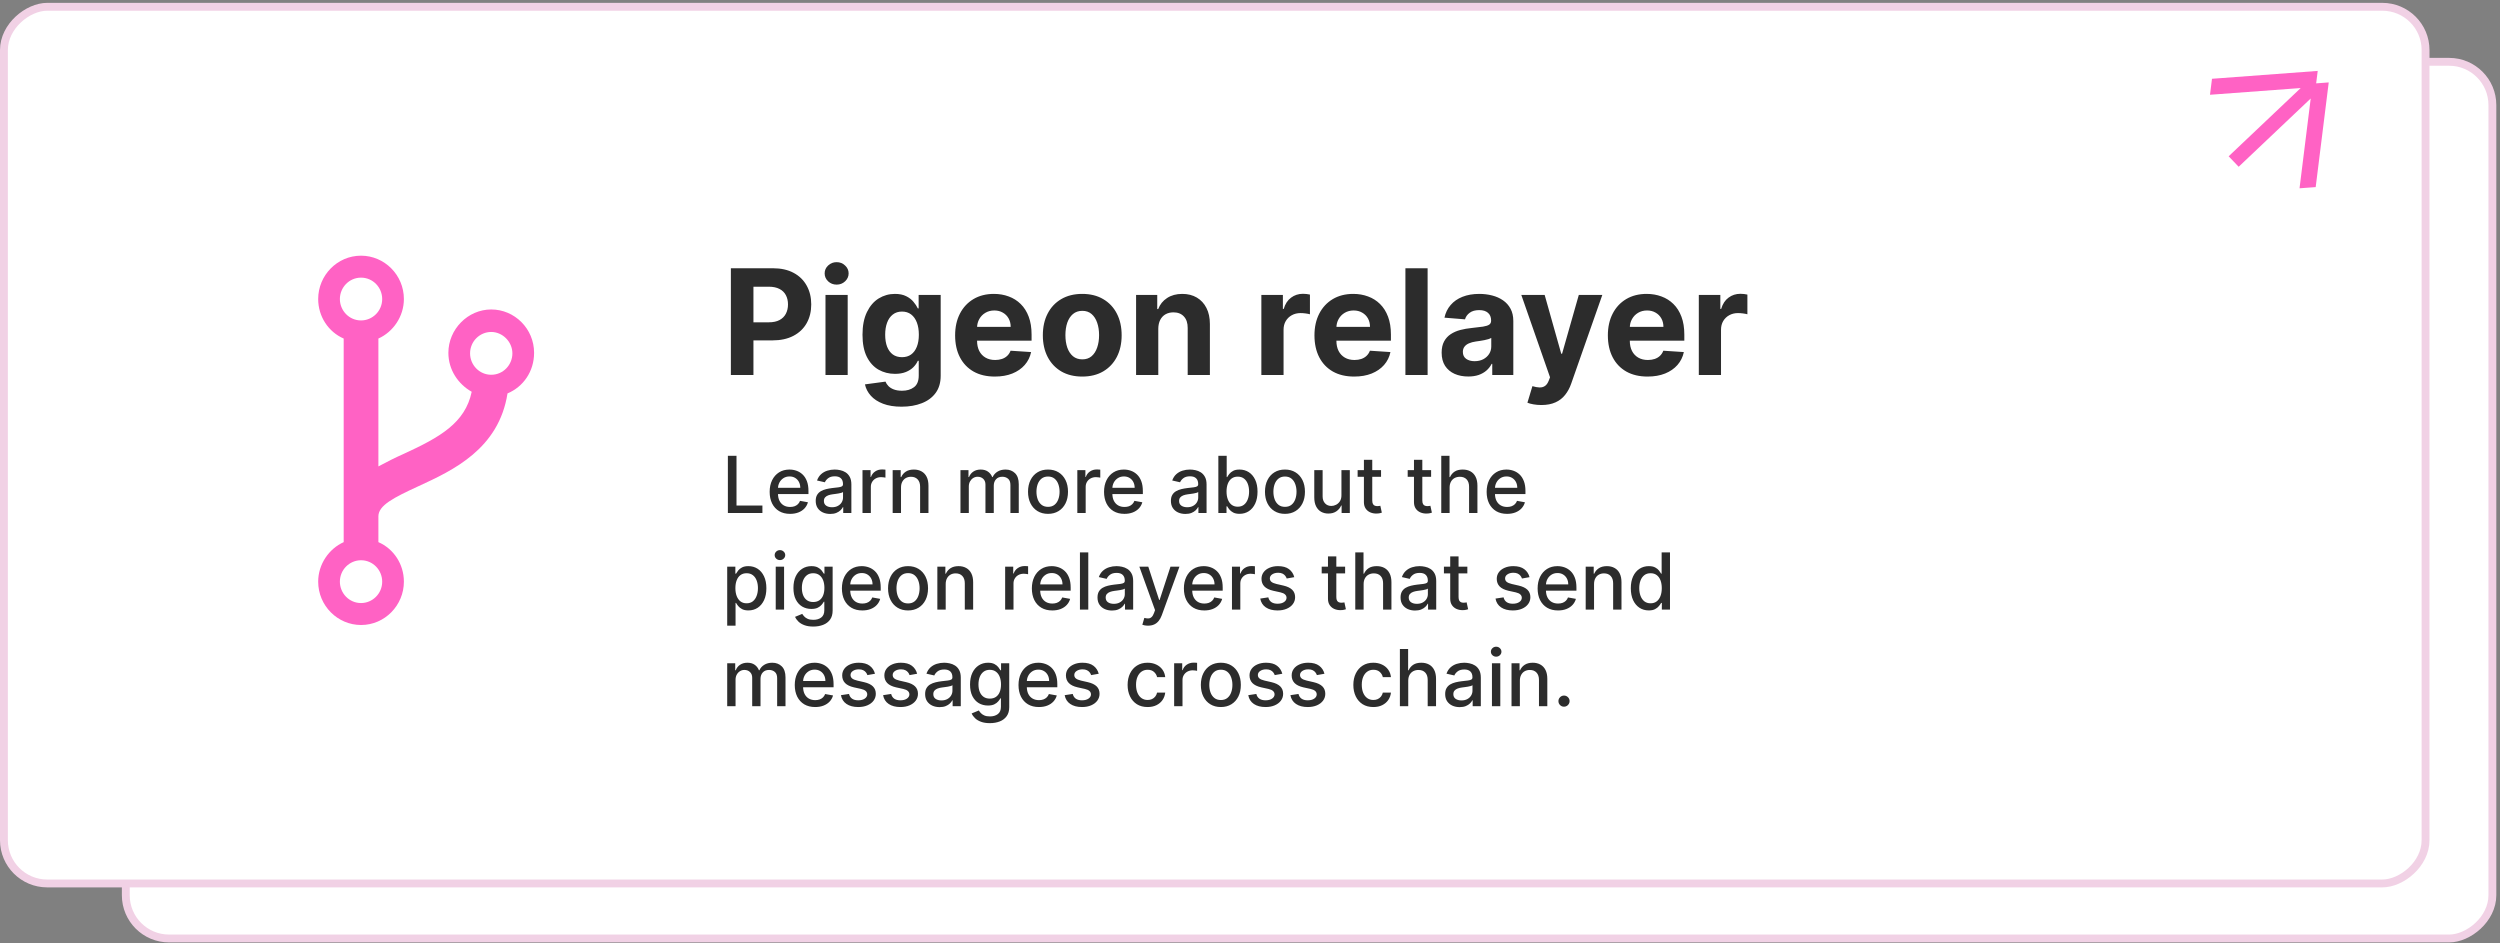 <svg width="440" height="166" viewBox="0 0 440 166" fill="none" xmlns="http://www.w3.org/2000/svg">
<rect x="0" y="0" width="440" height="166" fill="#808080" stroke="none"/>
<rect x="438.66" y="10.881" width="154.292" height="416.519" rx="7.611" transform="rotate(90 438.66 10.881)" fill="white" stroke="#F1D1E5" stroke-width="1.384"/>
<rect x="426.897" y="1.195" width="154.292" height="426.205" rx="7.611" transform="rotate(90 426.897 1.195)" fill="white" stroke="#F1D1E5" stroke-width="1.384"/>
<path d="M128.106 90.287V80.223H129.624V88.979H134.184V90.287H128.106ZM139.052 90.439C138.308 90.439 137.667 90.28 137.13 89.962C136.596 89.641 136.183 89.191 135.892 88.611C135.604 88.028 135.459 87.345 135.459 86.562C135.459 85.788 135.604 85.107 135.892 84.517C136.183 83.928 136.59 83.468 137.111 83.137C137.635 82.806 138.247 82.64 138.948 82.64C139.374 82.64 139.787 82.711 140.187 82.852C140.586 82.993 140.945 83.214 141.263 83.515C141.581 83.816 141.831 84.208 142.015 84.689C142.198 85.168 142.29 85.749 142.29 86.434V86.955H136.29V85.854H140.85C140.85 85.468 140.771 85.125 140.614 84.827C140.457 84.526 140.236 84.288 139.951 84.115C139.669 83.941 139.338 83.854 138.958 83.854C138.545 83.854 138.185 83.956 137.877 84.159C137.572 84.359 137.337 84.621 137.17 84.945C137.006 85.266 136.924 85.615 136.924 85.992V86.852C136.924 87.356 137.012 87.785 137.189 88.139C137.369 88.493 137.62 88.763 137.941 88.95C138.262 89.133 138.637 89.225 139.066 89.225C139.345 89.225 139.599 89.186 139.828 89.107C140.057 89.025 140.256 88.904 140.423 88.743C140.59 88.583 140.717 88.385 140.806 88.149L142.197 88.4C142.085 88.809 141.885 89.168 141.597 89.476C141.312 89.78 140.953 90.018 140.521 90.188C140.092 90.355 139.602 90.439 139.052 90.439ZM146.117 90.454C145.638 90.454 145.206 90.365 144.819 90.188C144.433 90.008 144.127 89.748 143.9 89.407C143.678 89.066 143.566 88.648 143.566 88.154C143.566 87.728 143.648 87.377 143.812 87.102C143.976 86.827 144.197 86.609 144.475 86.449C144.754 86.288 145.065 86.167 145.409 86.085C145.753 86.003 146.104 85.941 146.461 85.898C146.913 85.846 147.28 85.803 147.561 85.77C147.843 85.734 148.048 85.677 148.176 85.599C148.303 85.52 148.367 85.392 148.367 85.215V85.181C148.367 84.752 148.246 84.419 148.004 84.183C147.765 83.947 147.407 83.829 146.932 83.829C146.438 83.829 146.048 83.939 145.763 84.159C145.481 84.375 145.286 84.616 145.178 84.881L143.797 84.567C143.961 84.108 144.2 83.738 144.515 83.456C144.833 83.171 145.198 82.965 145.611 82.837C146.023 82.706 146.457 82.64 146.913 82.64C147.214 82.64 147.534 82.676 147.871 82.748C148.212 82.817 148.529 82.945 148.824 83.132C149.122 83.318 149.367 83.585 149.557 83.933C149.747 84.277 149.842 84.724 149.842 85.274V90.287H148.407V89.255H148.348C148.253 89.445 148.11 89.631 147.92 89.815C147.73 89.998 147.486 90.15 147.188 90.272C146.89 90.393 146.533 90.454 146.117 90.454ZM146.436 89.274C146.842 89.274 147.19 89.194 147.478 89.033C147.769 88.873 147.991 88.663 148.141 88.404C148.295 88.142 148.372 87.862 148.372 87.564V86.591C148.32 86.644 148.218 86.693 148.068 86.739C147.92 86.781 147.751 86.819 147.561 86.852C147.371 86.881 147.186 86.909 147.006 86.935C146.826 86.958 146.675 86.978 146.554 86.994C146.269 87.03 146.009 87.091 145.773 87.176C145.54 87.261 145.353 87.384 145.213 87.544C145.075 87.702 145.006 87.911 145.006 88.174C145.006 88.537 145.14 88.812 145.409 88.999C145.678 89.183 146.02 89.274 146.436 89.274ZM151.799 90.287V82.739H153.219V83.938H153.297C153.435 83.531 153.677 83.212 154.025 82.979C154.375 82.743 154.772 82.626 155.214 82.626C155.305 82.626 155.414 82.629 155.538 82.635C155.666 82.642 155.766 82.65 155.838 82.66V84.065C155.779 84.049 155.674 84.031 155.523 84.011C155.373 83.988 155.222 83.977 155.071 83.977C154.724 83.977 154.414 84.051 154.143 84.198C153.874 84.342 153.661 84.544 153.504 84.802C153.346 85.058 153.268 85.35 153.268 85.677V90.287H151.799ZM158.579 85.805V90.287H157.109V82.739H158.52V83.967H158.613C158.787 83.567 159.059 83.246 159.429 83.004C159.802 82.761 160.272 82.64 160.839 82.64C161.353 82.64 161.804 82.748 162.19 82.965C162.577 83.178 162.877 83.495 163.09 83.918C163.303 84.341 163.409 84.863 163.409 85.486V90.287H161.94V85.662C161.94 85.115 161.797 84.688 161.512 84.38C161.227 84.069 160.836 83.913 160.338 83.913C159.997 83.913 159.694 83.987 159.429 84.134C159.167 84.282 158.959 84.498 158.805 84.783C158.654 85.064 158.579 85.405 158.579 85.805ZM169.042 90.287V82.739H170.452V83.967H170.545C170.703 83.551 170.96 83.227 171.317 82.994C171.674 82.758 172.102 82.64 172.6 82.64C173.104 82.64 173.527 82.758 173.867 82.994C174.211 83.23 174.465 83.554 174.629 83.967H174.708C174.888 83.564 175.174 83.243 175.568 83.004C175.961 82.761 176.429 82.64 176.973 82.64C177.658 82.64 178.216 82.855 178.649 83.284C179.084 83.713 179.302 84.36 179.302 85.225V90.287H177.833V85.363C177.833 84.852 177.694 84.481 177.415 84.252C177.137 84.023 176.804 83.908 176.418 83.908C175.939 83.908 175.568 84.055 175.302 84.35C175.037 84.642 174.904 85.017 174.904 85.476V90.287H173.44V85.269C173.44 84.86 173.312 84.531 173.057 84.282C172.801 84.033 172.468 83.908 172.059 83.908C171.781 83.908 171.523 83.982 171.287 84.129C171.055 84.273 170.867 84.475 170.722 84.734C170.581 84.993 170.511 85.292 170.511 85.633V90.287H169.042ZM184.451 90.439C183.743 90.439 183.126 90.277 182.598 89.952C182.071 89.628 181.661 89.174 181.37 88.591C181.078 88.008 180.932 87.327 180.932 86.547C180.932 85.764 181.078 85.079 181.37 84.493C181.661 83.906 182.071 83.451 182.598 83.127C183.126 82.802 183.743 82.64 184.451 82.64C185.158 82.64 185.776 82.802 186.303 83.127C186.831 83.451 187.24 83.906 187.532 84.493C187.824 85.079 187.969 85.764 187.969 86.547C187.969 87.327 187.824 88.008 187.532 88.591C187.24 89.174 186.831 89.628 186.303 89.952C185.776 90.277 185.158 90.439 184.451 90.439ZM184.456 89.205C184.914 89.205 185.294 89.084 185.596 88.842C185.897 88.599 186.12 88.277 186.264 87.874C186.412 87.471 186.485 87.027 186.485 86.542C186.485 86.061 186.412 85.618 186.264 85.215C186.12 84.809 185.897 84.483 185.596 84.237C185.294 83.992 184.914 83.869 184.456 83.869C183.994 83.869 183.611 83.992 183.306 84.237C183.005 84.483 182.78 84.809 182.633 85.215C182.489 85.618 182.416 86.061 182.416 86.542C182.416 87.027 182.489 87.471 182.633 87.874C182.78 88.277 183.005 88.599 183.306 88.842C183.611 89.084 183.994 89.205 184.456 89.205ZM189.609 90.287V82.739H191.029V83.938H191.108C191.246 83.531 191.488 83.212 191.835 82.979C192.186 82.743 192.582 82.626 193.025 82.626C193.116 82.626 193.224 82.629 193.349 82.635C193.477 82.642 193.577 82.65 193.649 82.66V84.065C193.59 84.049 193.485 84.031 193.334 84.011C193.183 83.988 193.033 83.977 192.882 83.977C192.535 83.977 192.225 84.051 191.953 84.198C191.685 84.342 191.472 84.544 191.314 84.802C191.157 85.058 191.079 85.35 191.079 85.677V90.287H189.609ZM197.903 90.439C197.159 90.439 196.519 90.28 195.982 89.962C195.448 89.641 195.035 89.191 194.743 88.611C194.455 88.028 194.311 87.345 194.311 86.562C194.311 85.788 194.455 85.107 194.743 84.517C195.035 83.928 195.441 83.468 195.962 83.137C196.486 82.806 197.099 82.64 197.8 82.64C198.226 82.64 198.638 82.711 199.038 82.852C199.438 82.993 199.796 83.214 200.114 83.515C200.432 83.816 200.683 84.208 200.866 84.689C201.05 85.168 201.141 85.749 201.141 86.434V86.955H195.141V85.854H199.701C199.701 85.468 199.623 85.125 199.466 84.827C199.308 84.526 199.087 84.288 198.802 84.115C198.52 83.941 198.19 83.854 197.81 83.854C197.397 83.854 197.036 83.956 196.729 84.159C196.424 84.359 196.188 84.621 196.021 84.945C195.857 85.266 195.775 85.615 195.775 85.992V86.852C195.775 87.356 195.864 87.785 196.041 88.139C196.221 88.493 196.471 88.763 196.792 88.95C197.113 89.133 197.489 89.225 197.918 89.225C198.196 89.225 198.45 89.186 198.679 89.107C198.909 89.025 199.107 88.904 199.274 88.743C199.441 88.583 199.569 88.385 199.657 88.149L201.048 88.4C200.937 88.809 200.737 89.168 200.448 89.476C200.163 89.78 199.805 90.018 199.372 90.188C198.943 90.355 198.453 90.439 197.903 90.439ZM208.63 90.454C208.152 90.454 207.719 90.365 207.333 90.188C206.946 90.008 206.64 89.748 206.414 89.407C206.191 89.066 206.08 88.648 206.08 88.154C206.08 87.728 206.162 87.377 206.326 87.102C206.489 86.827 206.71 86.609 206.989 86.449C207.267 86.288 207.579 86.167 207.923 86.085C208.267 86.003 208.617 85.941 208.974 85.898C209.426 85.846 209.793 85.803 210.075 85.77C210.357 85.734 210.561 85.677 210.689 85.599C210.817 85.52 210.881 85.392 210.881 85.215V85.181C210.881 84.752 210.76 84.419 210.517 84.183C210.278 83.947 209.921 83.829 209.446 83.829C208.951 83.829 208.561 83.939 208.276 84.159C207.995 84.375 207.8 84.616 207.692 84.881L206.311 84.567C206.475 84.108 206.714 83.738 207.028 83.456C207.346 83.171 207.711 82.965 208.124 82.837C208.537 82.706 208.971 82.64 209.426 82.64C209.728 82.64 210.047 82.676 210.385 82.748C210.725 82.817 211.043 82.945 211.338 83.132C211.636 83.318 211.88 83.585 212.07 83.933C212.26 84.277 212.355 84.724 212.355 85.274V90.287H210.92V89.255H210.861C210.766 89.445 210.624 89.631 210.434 89.815C210.244 89.998 210 90.15 209.701 90.272C209.403 90.393 209.046 90.454 208.63 90.454ZM208.95 89.274C209.356 89.274 209.703 89.194 209.991 89.033C210.283 88.873 210.504 88.663 210.655 88.404C210.809 88.142 210.886 87.862 210.886 87.564V86.591C210.833 86.644 210.732 86.693 210.581 86.739C210.434 86.781 210.265 86.819 210.075 86.852C209.885 86.881 209.7 86.909 209.52 86.935C209.339 86.958 209.189 86.978 209.068 86.994C208.783 87.03 208.522 87.091 208.286 87.176C208.054 87.261 207.867 87.384 207.726 87.544C207.588 87.702 207.52 87.911 207.52 88.174C207.52 88.537 207.654 88.812 207.923 88.999C208.191 89.183 208.534 89.274 208.95 89.274ZM214.43 90.287V80.223H215.899V83.962H215.988C216.073 83.805 216.196 83.623 216.356 83.417C216.517 83.21 216.74 83.03 217.025 82.876C217.31 82.719 217.686 82.64 218.155 82.64C218.764 82.64 219.308 82.794 219.786 83.102C220.265 83.41 220.64 83.854 220.912 84.434C221.187 85.014 221.324 85.712 221.324 86.527C221.324 87.343 221.188 88.042 220.916 88.626C220.645 89.205 220.271 89.653 219.796 89.967C219.321 90.278 218.779 90.434 218.17 90.434C217.711 90.434 217.336 90.357 217.044 90.203C216.756 90.049 216.53 89.869 216.366 89.662C216.202 89.456 216.076 89.273 215.988 89.112H215.865V90.287H214.43ZM215.87 86.513C215.87 87.043 215.947 87.508 216.101 87.908C216.255 88.308 216.477 88.621 216.769 88.847C217.061 89.07 217.418 89.181 217.84 89.181C218.279 89.181 218.646 89.064 218.941 88.832C219.236 88.596 219.459 88.277 219.609 87.874C219.763 87.471 219.84 87.017 219.84 86.513C219.84 86.015 219.765 85.567 219.614 85.171C219.467 84.775 219.244 84.462 218.946 84.232C218.651 84.003 218.283 83.888 217.84 83.888C217.414 83.888 217.054 83.998 216.759 84.218C216.468 84.437 216.247 84.743 216.096 85.137C215.945 85.53 215.87 85.988 215.87 86.513ZM226.154 90.439C225.446 90.439 224.828 90.277 224.301 89.952C223.774 89.628 223.364 89.174 223.072 88.591C222.781 88.008 222.635 87.327 222.635 86.547C222.635 85.764 222.781 85.079 223.072 84.493C223.364 83.906 223.774 83.451 224.301 83.127C224.828 82.802 225.446 82.64 226.154 82.64C226.861 82.64 227.479 82.802 228.006 83.127C228.534 83.451 228.943 83.906 229.235 84.493C229.526 85.079 229.672 85.764 229.672 86.547C229.672 87.327 229.526 88.008 229.235 88.591C228.943 89.174 228.534 89.628 228.006 89.952C227.479 90.277 226.861 90.439 226.154 90.439ZM226.158 89.205C226.617 89.205 226.997 89.084 227.299 88.842C227.6 88.599 227.823 88.277 227.967 87.874C228.114 87.471 228.188 87.027 228.188 86.542C228.188 86.061 228.114 85.618 227.967 85.215C227.823 84.809 227.6 84.483 227.299 84.237C226.997 83.992 226.617 83.869 226.158 83.869C225.697 83.869 225.313 83.992 225.009 84.237C224.707 84.483 224.483 84.809 224.335 85.215C224.191 85.618 224.119 86.061 224.119 86.542C224.119 87.027 224.191 87.471 224.335 87.874C224.483 88.277 224.707 88.599 225.009 88.842C225.313 89.084 225.697 89.205 226.158 89.205ZM236.093 87.156V82.739H237.568V90.287H236.123V88.979H236.044C235.871 89.382 235.592 89.718 235.209 89.987C234.829 90.252 234.355 90.385 233.789 90.385C233.304 90.385 232.875 90.278 232.501 90.065C232.131 89.849 231.839 89.53 231.627 89.107C231.417 88.684 231.312 88.162 231.312 87.54V82.739H232.781V87.363C232.781 87.877 232.924 88.287 233.209 88.591C233.494 88.896 233.864 89.048 234.319 89.048C234.595 89.048 234.868 88.979 235.14 88.842C235.415 88.704 235.643 88.496 235.823 88.218C236.007 87.939 236.097 87.585 236.093 87.156ZM243.065 82.739V83.918H238.942V82.739H243.065ZM240.048 80.93H241.517V88.07C241.517 88.355 241.56 88.57 241.645 88.714C241.73 88.855 241.84 88.951 241.974 89.004C242.112 89.053 242.261 89.078 242.421 89.078C242.539 89.078 242.643 89.07 242.731 89.053C242.819 89.037 242.888 89.024 242.937 89.014L243.203 90.228C243.118 90.26 242.996 90.293 242.839 90.326C242.682 90.362 242.485 90.382 242.249 90.385C241.863 90.391 241.502 90.323 241.168 90.178C240.834 90.034 240.564 89.811 240.357 89.51C240.151 89.209 240.048 88.83 240.048 88.375V80.93ZM251.876 82.739V83.918H247.753V82.739H251.876ZM248.859 80.93H250.328V88.07C250.328 88.355 250.371 88.57 250.456 88.714C250.541 88.855 250.651 88.951 250.785 89.004C250.923 89.053 251.072 89.078 251.232 89.078C251.35 89.078 251.453 89.07 251.542 89.053C251.63 89.037 251.699 89.024 251.748 89.014L252.014 90.228C251.928 90.26 251.807 90.293 251.65 90.326C251.493 90.362 251.296 90.382 251.06 90.385C250.674 90.391 250.313 90.323 249.979 90.178C249.645 90.034 249.375 89.811 249.168 89.51C248.962 89.209 248.859 88.83 248.859 88.375V80.93ZM255.133 85.805V90.287H253.663V80.223H255.113V83.967H255.206C255.383 83.561 255.654 83.238 256.017 82.999C256.381 82.76 256.856 82.64 257.442 82.64C257.96 82.64 258.412 82.747 258.799 82.96C259.188 83.173 259.49 83.49 259.703 83.913C259.919 84.332 260.027 84.856 260.027 85.486V90.287H258.558V85.662C258.558 85.109 258.415 84.68 258.13 84.375C257.845 84.067 257.449 83.913 256.941 83.913C256.594 83.913 256.283 83.987 256.007 84.134C255.735 84.282 255.521 84.498 255.364 84.783C255.21 85.064 255.133 85.405 255.133 85.805ZM265.241 90.439C264.497 90.439 263.857 90.28 263.319 89.962C262.785 89.641 262.373 89.191 262.081 88.611C261.793 88.028 261.649 87.345 261.649 86.562C261.649 85.788 261.793 85.107 262.081 84.517C262.373 83.928 262.779 83.468 263.3 83.137C263.824 82.806 264.437 82.64 265.138 82.64C265.563 82.64 265.976 82.711 266.376 82.852C266.776 82.993 267.134 83.214 267.452 83.515C267.77 83.816 268.02 84.208 268.204 84.689C268.387 85.168 268.479 85.749 268.479 86.434V86.955H262.479V85.854H267.039C267.039 85.468 266.961 85.125 266.803 84.827C266.646 84.526 266.425 84.288 266.14 84.115C265.858 83.941 265.527 83.854 265.147 83.854C264.735 83.854 264.374 83.956 264.066 84.159C263.762 84.359 263.526 84.621 263.359 84.945C263.195 85.266 263.113 85.615 263.113 85.992V86.852C263.113 87.356 263.201 87.785 263.378 88.139C263.559 88.493 263.809 88.763 264.13 88.95C264.451 89.133 264.826 89.225 265.256 89.225C265.534 89.225 265.788 89.186 266.017 89.107C266.247 89.025 266.445 88.904 266.612 88.743C266.779 88.583 266.907 88.385 266.995 88.149L268.386 88.4C268.274 88.809 268.075 89.168 267.786 89.476C267.501 89.78 267.143 90.018 266.71 90.188C266.281 90.355 265.791 90.439 265.241 90.439ZM127.988 110.117V99.739H129.423V100.962H129.545C129.631 100.805 129.753 100.623 129.914 100.417C130.075 100.21 130.297 100.03 130.582 99.876C130.867 99.719 131.244 99.64 131.713 99.64C132.322 99.64 132.866 99.794 133.344 100.102C133.822 100.41 134.197 100.854 134.469 101.434C134.744 102.014 134.882 102.712 134.882 103.527C134.882 104.343 134.746 105.042 134.474 105.626C134.202 106.205 133.829 106.653 133.354 106.967C132.879 107.278 132.337 107.434 131.727 107.434C131.269 107.434 130.894 107.357 130.602 107.203C130.314 107.049 130.088 106.869 129.924 106.662C129.76 106.456 129.634 106.273 129.545 106.112H129.457V110.117H127.988ZM129.428 103.513C129.428 104.043 129.505 104.508 129.658 104.908C129.812 105.308 130.035 105.621 130.327 105.847C130.618 106.069 130.975 106.181 131.398 106.181C131.837 106.181 132.204 106.065 132.499 105.832C132.794 105.596 133.016 105.277 133.167 104.874C133.321 104.471 133.398 104.017 133.398 103.513C133.398 103.015 133.323 102.567 133.172 102.171C133.025 101.775 132.802 101.462 132.504 101.232C132.209 101.003 131.84 100.888 131.398 100.888C130.972 100.888 130.612 100.998 130.317 101.218C130.025 101.437 129.804 101.744 129.654 102.137C129.503 102.53 129.428 102.988 129.428 103.513ZM136.528 107.286V99.739H137.998V107.286H136.528ZM137.27 98.574C137.015 98.574 136.795 98.489 136.612 98.318C136.432 98.145 136.342 97.938 136.342 97.699C136.342 97.457 136.432 97.251 136.612 97.08C136.795 96.906 137.015 96.82 137.27 96.82C137.526 96.82 137.744 96.906 137.924 97.08C138.107 97.251 138.199 97.457 138.199 97.699C138.199 97.938 138.107 98.145 137.924 98.318C137.744 98.489 137.526 98.574 137.27 98.574ZM143.139 110.274C142.539 110.274 142.023 110.196 141.591 110.038C141.162 109.881 140.811 109.673 140.539 109.414C140.267 109.155 140.064 108.872 139.93 108.564L141.193 108.043C141.281 108.187 141.399 108.34 141.547 108.5C141.697 108.664 141.9 108.803 142.156 108.918C142.415 109.033 142.747 109.09 143.154 109.09C143.71 109.09 144.171 108.954 144.534 108.682C144.898 108.413 145.08 107.984 145.08 107.395V105.911H144.986C144.898 106.071 144.77 106.25 144.603 106.446C144.439 106.643 144.213 106.813 143.925 106.957C143.637 107.101 143.262 107.173 142.8 107.173C142.204 107.173 141.666 107.034 141.188 106.756C140.713 106.474 140.336 106.06 140.058 105.513C139.783 104.962 139.645 104.286 139.645 103.483C139.645 102.68 139.781 101.992 140.053 101.419C140.328 100.846 140.705 100.407 141.183 100.102C141.661 99.794 142.204 99.64 142.81 99.64C143.278 99.64 143.656 99.719 143.945 99.876C144.233 100.03 144.457 100.21 144.618 100.417C144.782 100.623 144.908 100.805 144.996 100.962H145.104V99.739H146.544V107.454C146.544 108.102 146.394 108.635 146.092 109.051C145.791 109.467 145.383 109.775 144.869 109.974C144.357 110.174 143.781 110.274 143.139 110.274ZM143.124 105.955C143.547 105.955 143.904 105.857 144.195 105.66C144.49 105.46 144.713 105.175 144.864 104.805C145.018 104.431 145.095 103.984 145.095 103.463C145.095 102.956 145.019 102.508 144.869 102.122C144.718 101.735 144.497 101.434 144.205 101.218C143.914 100.998 143.553 100.888 143.124 100.888C142.682 100.888 142.313 101.003 142.018 101.232C141.724 101.458 141.501 101.766 141.35 102.156C141.203 102.546 141.129 102.982 141.129 103.463C141.129 103.958 141.204 104.392 141.355 104.766C141.506 105.139 141.729 105.431 142.023 105.64C142.321 105.85 142.688 105.955 143.124 105.955ZM151.768 107.439C151.024 107.439 150.384 107.28 149.846 106.962C149.312 106.641 148.9 106.191 148.608 105.611C148.32 105.028 148.176 104.345 148.176 103.562C148.176 102.789 148.32 102.107 148.608 101.517C148.9 100.928 149.306 100.467 149.827 100.137C150.351 99.806 150.964 99.64 151.665 99.64C152.09 99.64 152.503 99.711 152.903 99.852C153.303 99.993 153.661 100.214 153.979 100.515C154.297 100.816 154.548 101.208 154.731 101.689C154.914 102.168 155.006 102.749 155.006 103.434V103.955H149.006V102.854H153.566C153.566 102.467 153.488 102.125 153.33 101.827C153.173 101.526 152.952 101.288 152.667 101.115C152.385 100.941 152.054 100.854 151.674 100.854C151.262 100.854 150.901 100.956 150.593 101.159C150.289 101.359 150.053 101.621 149.886 101.945C149.722 102.266 149.64 102.615 149.64 102.992V103.852C149.64 104.356 149.729 104.785 149.905 105.139C150.086 105.493 150.336 105.763 150.657 105.95C150.978 106.133 151.353 106.225 151.783 106.225C152.061 106.225 152.315 106.186 152.544 106.107C152.774 106.025 152.972 105.904 153.139 105.744C153.306 105.583 153.434 105.385 153.522 105.149L154.913 105.4C154.801 105.809 154.602 106.168 154.313 106.476C154.028 106.78 153.67 107.018 153.237 107.188C152.808 107.355 152.318 107.439 151.768 107.439ZM159.816 107.439C159.108 107.439 158.491 107.277 157.963 106.952C157.436 106.628 157.026 106.174 156.735 105.591C156.443 105.008 156.297 104.327 156.297 103.547C156.297 102.764 156.443 102.079 156.735 101.493C157.026 100.906 157.436 100.451 157.963 100.127C158.491 99.802 159.108 99.64 159.816 99.64C160.523 99.64 161.141 99.802 161.668 100.127C162.196 100.451 162.605 100.906 162.897 101.493C163.188 102.079 163.334 102.764 163.334 103.547C163.334 104.327 163.188 105.008 162.897 105.591C162.605 106.174 162.196 106.628 161.668 106.952C161.141 107.277 160.523 107.439 159.816 107.439ZM159.821 106.205C160.279 106.205 160.659 106.084 160.961 105.842C161.262 105.599 161.485 105.277 161.629 104.874C161.776 104.471 161.85 104.027 161.85 103.542C161.85 103.06 161.776 102.618 161.629 102.215C161.485 101.809 161.262 101.483 160.961 101.237C160.659 100.992 160.279 100.869 159.821 100.869C159.359 100.869 158.975 100.992 158.671 101.237C158.369 101.483 158.145 101.809 157.998 102.215C157.853 102.618 157.781 103.06 157.781 103.542C157.781 104.027 157.853 104.471 157.998 104.874C158.145 105.277 158.369 105.599 158.671 105.842C158.975 106.084 159.359 106.205 159.821 106.205ZM166.443 102.805V107.286H164.974V99.739H166.385V100.967H166.478C166.652 100.567 166.923 100.246 167.294 100.004C167.667 99.761 168.137 99.64 168.704 99.64C169.218 99.64 169.669 99.748 170.055 99.965C170.442 100.178 170.742 100.495 170.955 100.918C171.167 101.341 171.274 101.863 171.274 102.486V107.286H169.805V102.662C169.805 102.115 169.662 101.688 169.377 101.38C169.092 101.069 168.701 100.913 168.203 100.913C167.862 100.913 167.559 100.987 167.294 101.134C167.032 101.282 166.824 101.498 166.67 101.783C166.519 102.065 166.443 102.405 166.443 102.805ZM176.907 107.286V99.739H178.327V100.938H178.405C178.543 100.531 178.785 100.212 179.133 99.979C179.483 99.743 179.88 99.626 180.322 99.626C180.414 99.626 180.522 99.629 180.646 99.635C180.774 99.642 180.874 99.65 180.946 99.66V101.065C180.887 101.049 180.782 101.031 180.631 101.011C180.481 100.988 180.33 100.977 180.179 100.977C179.832 100.977 179.523 101.051 179.251 101.198C178.982 101.342 178.769 101.544 178.612 101.802C178.455 102.058 178.376 102.35 178.376 102.677V107.286H176.907ZM185.2 107.439C184.457 107.439 183.816 107.28 183.279 106.962C182.745 106.641 182.332 106.191 182.041 105.611C181.752 105.028 181.608 104.345 181.608 103.562C181.608 102.789 181.752 102.107 182.041 101.517C182.332 100.928 182.738 100.467 183.259 100.137C183.783 99.806 184.396 99.64 185.097 99.64C185.523 99.64 185.936 99.711 186.335 99.852C186.735 99.993 187.094 100.214 187.412 100.515C187.729 100.816 187.98 101.208 188.163 101.689C188.347 102.168 188.439 102.749 188.439 103.434V103.955H182.439V102.854H186.999C186.999 102.467 186.92 102.125 186.763 101.827C186.606 101.526 186.385 101.288 186.1 101.115C185.818 100.941 185.487 100.854 185.107 100.854C184.694 100.854 184.334 100.956 184.026 101.159C183.721 101.359 183.485 101.621 183.318 101.945C183.154 102.266 183.072 102.615 183.072 102.992V103.852C183.072 104.356 183.161 104.785 183.338 105.139C183.518 105.493 183.769 105.763 184.09 105.95C184.411 106.133 184.786 106.225 185.215 106.225C185.493 106.225 185.747 106.186 185.977 106.107C186.206 106.025 186.404 105.904 186.571 105.744C186.738 105.583 186.866 105.385 186.955 105.149L188.345 105.4C188.234 105.809 188.034 106.168 187.746 106.476C187.461 106.78 187.102 107.018 186.67 107.188C186.24 107.355 185.751 107.439 185.2 107.439ZM191.538 97.223V107.286H190.069V97.223H191.538ZM195.711 107.454C195.233 107.454 194.801 107.365 194.414 107.188C194.027 107.008 193.721 106.748 193.495 106.407C193.272 106.066 193.161 105.648 193.161 105.154C193.161 104.728 193.243 104.377 193.407 104.102C193.57 103.827 193.792 103.609 194.07 103.449C194.348 103.288 194.66 103.167 195.004 103.085C195.348 103.003 195.698 102.941 196.055 102.898C196.507 102.846 196.874 102.803 197.156 102.771C197.438 102.734 197.643 102.677 197.77 102.599C197.898 102.52 197.962 102.392 197.962 102.215V102.181C197.962 101.752 197.841 101.419 197.598 101.183C197.359 100.947 197.002 100.829 196.527 100.829C196.032 100.829 195.643 100.939 195.357 101.159C195.076 101.375 194.881 101.616 194.773 101.881L193.392 101.567C193.556 101.108 193.795 100.738 194.109 100.456C194.427 100.171 194.792 99.965 195.205 99.837C195.618 99.706 196.052 99.64 196.507 99.64C196.809 99.64 197.128 99.676 197.466 99.748C197.806 99.817 198.124 99.945 198.419 100.132C198.717 100.318 198.961 100.585 199.151 100.933C199.341 101.277 199.436 101.724 199.436 102.274V107.286H198.001V106.255H197.942C197.847 106.445 197.705 106.631 197.515 106.815C197.325 106.998 197.081 107.151 196.783 107.272C196.484 107.393 196.127 107.454 195.711 107.454ZM196.031 106.274C196.437 106.274 196.784 106.194 197.072 106.033C197.364 105.873 197.585 105.663 197.736 105.404C197.89 105.142 197.967 104.862 197.967 104.564V103.591C197.914 103.644 197.813 103.693 197.662 103.739C197.515 103.781 197.346 103.819 197.156 103.852C196.966 103.881 196.781 103.909 196.601 103.935C196.421 103.958 196.27 103.978 196.149 103.994C195.864 104.03 195.603 104.091 195.367 104.176C195.135 104.261 194.948 104.384 194.807 104.544C194.67 104.702 194.601 104.911 194.601 105.173C194.601 105.537 194.735 105.812 195.004 105.999C195.272 106.182 195.615 106.274 196.031 106.274ZM202.052 110.117C201.832 110.117 201.632 110.099 201.452 110.063C201.272 110.03 201.138 109.994 201.049 109.955L201.403 108.751C201.672 108.823 201.911 108.854 202.12 108.844C202.33 108.834 202.515 108.756 202.676 108.608C202.839 108.461 202.984 108.22 203.108 107.886L203.29 107.385L200.528 99.739H202.101L204.012 105.596H204.091L206.002 99.739H207.58L204.469 108.294C204.325 108.687 204.142 109.02 203.919 109.291C203.696 109.567 203.431 109.773 203.123 109.911C202.815 110.048 202.458 110.117 202.052 110.117ZM211.957 107.439C211.213 107.439 210.573 107.28 210.036 106.962C209.502 106.641 209.089 106.191 208.797 105.611C208.509 105.028 208.365 104.345 208.365 103.562C208.365 102.789 208.509 102.107 208.797 101.517C209.089 100.928 209.495 100.467 210.016 100.137C210.54 99.806 211.153 99.64 211.854 99.64C212.28 99.64 212.692 99.711 213.092 99.852C213.492 99.993 213.851 100.214 214.168 100.515C214.486 100.816 214.737 101.208 214.92 101.689C215.104 102.168 215.195 102.749 215.195 103.434V103.955H209.195V102.854H213.756C213.756 102.467 213.677 102.125 213.52 101.827C213.362 101.526 213.141 101.288 212.856 101.115C212.575 100.941 212.244 100.854 211.864 100.854C211.451 100.854 211.091 100.956 210.783 101.159C210.478 101.359 210.242 101.621 210.075 101.945C209.911 102.266 209.829 102.615 209.829 102.992V103.852C209.829 104.356 209.918 104.785 210.095 105.139C210.275 105.493 210.525 105.763 210.846 105.95C211.167 106.133 211.543 106.225 211.972 106.225C212.25 106.225 212.504 106.186 212.733 106.107C212.963 106.025 213.161 105.904 213.328 105.744C213.495 105.583 213.623 105.385 213.711 105.149L215.102 105.4C214.991 105.809 214.791 106.168 214.502 106.476C214.217 106.78 213.859 107.018 213.426 107.188C212.997 107.355 212.507 107.439 211.957 107.439ZM216.826 107.286V99.739H218.246V100.938H218.324C218.462 100.531 218.704 100.212 219.052 99.979C219.402 99.743 219.799 99.626 220.241 99.626C220.333 99.626 220.441 99.629 220.565 99.635C220.693 99.642 220.793 99.65 220.865 99.66V101.065C220.806 101.049 220.701 101.031 220.55 101.011C220.4 100.988 220.249 100.977 220.098 100.977C219.751 100.977 219.441 101.051 219.17 101.198C218.901 101.342 218.688 101.544 218.531 101.802C218.373 102.058 218.295 102.35 218.295 102.677V107.286H216.826ZM227.792 101.581L226.461 101.817C226.405 101.647 226.317 101.485 226.195 101.331C226.077 101.177 225.917 101.051 225.714 100.952C225.511 100.854 225.257 100.805 224.952 100.805C224.536 100.805 224.189 100.898 223.91 101.085C223.632 101.268 223.493 101.506 223.493 101.798C223.493 102.05 223.586 102.253 223.773 102.407C223.959 102.561 224.261 102.687 224.677 102.785L225.876 103.06C226.57 103.221 227.088 103.468 227.429 103.802C227.769 104.137 227.94 104.571 227.94 105.105C227.94 105.557 227.809 105.96 227.547 106.314C227.288 106.664 226.926 106.939 226.461 107.139C225.999 107.339 225.463 107.439 224.854 107.439C224.009 107.439 223.319 107.259 222.785 106.898C222.251 106.535 221.923 106.019 221.802 105.35L223.222 105.134C223.311 105.504 223.493 105.784 223.768 105.974C224.043 106.161 224.402 106.255 224.844 106.255C225.326 106.255 225.71 106.155 225.999 105.955C226.287 105.752 226.431 105.504 226.431 105.213C226.431 104.977 226.343 104.779 226.166 104.618C225.992 104.458 225.725 104.336 225.365 104.255L224.087 103.974C223.383 103.814 222.862 103.558 222.525 103.208C222.19 102.857 222.023 102.413 222.023 101.876C222.023 101.431 222.148 101.041 222.397 100.707C222.646 100.372 222.99 100.112 223.429 99.925C223.868 99.735 224.371 99.64 224.937 99.64C225.753 99.64 226.395 99.817 226.864 100.171C227.332 100.522 227.642 100.992 227.792 101.581ZM236.741 99.739V100.918H232.618V99.739H236.741ZM233.724 97.93H235.193V105.07C235.193 105.355 235.235 105.57 235.321 105.714C235.406 105.855 235.516 105.952 235.65 106.004C235.787 106.053 235.937 106.078 236.097 106.078C236.215 106.078 236.318 106.069 236.407 106.053C236.495 106.037 236.564 106.024 236.613 106.014L236.878 107.228C236.793 107.26 236.672 107.293 236.515 107.326C236.358 107.362 236.161 107.382 235.925 107.385C235.538 107.391 235.178 107.323 234.844 107.178C234.51 107.034 234.24 106.811 234.033 106.51C233.827 106.209 233.724 105.83 233.724 105.375V97.93ZM239.998 102.805V107.286H238.528V97.223H239.978V100.967H240.071C240.248 100.561 240.518 100.238 240.882 99.999C241.246 99.76 241.721 99.64 242.307 99.64C242.825 99.64 243.277 99.747 243.663 99.96C244.053 100.173 244.355 100.49 244.568 100.913C244.784 101.332 244.892 101.857 244.892 102.486V107.286H243.423V102.662C243.423 102.109 243.28 101.68 242.995 101.375C242.71 101.067 242.314 100.913 241.806 100.913C241.459 100.913 241.147 100.987 240.872 101.134C240.6 101.282 240.386 101.498 240.229 101.783C240.075 102.065 239.998 102.405 239.998 102.805ZM249.049 107.454C248.571 107.454 248.138 107.365 247.752 107.188C247.365 107.008 247.059 106.748 246.833 106.407C246.61 106.066 246.499 105.648 246.499 105.154C246.499 104.728 246.581 104.377 246.744 104.102C246.908 103.827 247.129 103.609 247.408 103.449C247.686 103.288 247.998 103.167 248.342 103.085C248.686 103.003 249.036 102.941 249.393 102.898C249.845 102.846 250.212 102.803 250.494 102.771C250.776 102.734 250.98 102.677 251.108 102.599C251.236 102.52 251.3 102.392 251.3 102.215V102.181C251.3 101.752 251.179 101.419 250.936 101.183C250.697 100.947 250.34 100.829 249.865 100.829C249.37 100.829 248.98 100.939 248.695 101.159C248.414 101.375 248.219 101.616 248.111 101.881L246.73 101.567C246.894 101.108 247.133 100.738 247.447 100.456C247.765 100.171 248.13 99.965 248.543 99.837C248.956 99.706 249.39 99.64 249.845 99.64C250.147 99.64 250.466 99.676 250.803 99.748C251.144 99.817 251.462 99.945 251.757 100.132C252.055 100.318 252.299 100.585 252.489 100.933C252.679 101.277 252.774 101.724 252.774 102.274V107.286H251.339V106.255H251.28C251.185 106.445 251.043 106.631 250.853 106.815C250.663 106.998 250.419 107.151 250.12 107.272C249.822 107.393 249.465 107.454 249.049 107.454ZM249.369 106.274C249.775 106.274 250.122 106.194 250.41 106.033C250.702 105.873 250.923 105.663 251.074 105.404C251.228 105.142 251.305 104.862 251.305 104.564V103.591C251.252 103.644 251.151 103.693 251 103.739C250.853 103.781 250.684 103.819 250.494 103.852C250.304 103.881 250.119 103.909 249.939 103.935C249.758 103.958 249.608 103.978 249.486 103.994C249.201 104.03 248.941 104.091 248.705 104.176C248.473 104.261 248.286 104.384 248.145 104.544C248.007 104.702 247.939 104.911 247.939 105.173C247.939 105.537 248.073 105.812 248.342 105.999C248.61 106.182 248.953 106.274 249.369 106.274ZM258.254 99.739V100.918H254.131V99.739H258.254ZM255.237 97.93H256.706V105.07C256.706 105.355 256.749 105.57 256.834 105.714C256.919 105.855 257.029 105.952 257.163 106.004C257.301 106.053 257.45 106.078 257.611 106.078C257.729 106.078 257.832 106.069 257.92 106.053C258.009 106.037 258.077 106.024 258.127 106.014L258.392 107.228C258.307 107.26 258.186 107.293 258.028 107.326C257.871 107.362 257.674 107.382 257.439 107.385C257.052 107.391 256.692 107.323 256.357 107.178C256.023 107.034 255.753 106.811 255.547 106.51C255.34 106.209 255.237 105.83 255.237 105.375V97.93ZM269.198 101.581L267.866 101.817C267.81 101.647 267.722 101.485 267.601 101.331C267.483 101.177 267.322 101.051 267.119 100.952C266.916 100.854 266.662 100.805 266.358 100.805C265.941 100.805 265.594 100.898 265.316 101.085C265.037 101.268 264.898 101.506 264.898 101.798C264.898 102.05 264.991 102.253 265.178 102.407C265.365 102.561 265.666 102.687 266.082 102.785L267.281 103.06C267.976 103.221 268.493 103.468 268.834 103.802C269.175 104.137 269.345 104.571 269.345 105.105C269.345 105.557 269.214 105.96 268.952 106.314C268.693 106.664 268.331 106.939 267.866 107.139C267.404 107.339 266.869 107.439 266.259 107.439C265.414 107.439 264.724 107.259 264.19 106.898C263.656 106.535 263.329 106.019 263.208 105.35L264.628 105.134C264.716 105.504 264.898 105.784 265.173 105.974C265.448 106.161 265.807 106.255 266.249 106.255C266.731 106.255 267.116 106.155 267.404 105.955C267.692 105.752 267.837 105.504 267.837 105.213C267.837 104.977 267.748 104.779 267.571 104.618C267.398 104.458 267.131 104.336 266.77 104.255L265.493 103.974C264.788 103.814 264.267 103.558 263.93 103.208C263.596 102.857 263.429 102.413 263.429 101.876C263.429 101.431 263.553 101.041 263.802 100.707C264.051 100.372 264.395 100.112 264.834 99.925C265.273 99.735 265.776 99.64 266.343 99.64C267.158 99.64 267.801 99.817 268.269 100.171C268.738 100.522 269.047 100.992 269.198 101.581ZM274.214 107.439C273.47 107.439 272.83 107.28 272.292 106.962C271.758 106.641 271.346 106.191 271.054 105.611C270.766 105.028 270.622 104.345 270.622 103.562C270.622 102.789 270.766 102.107 271.054 101.517C271.346 100.928 271.752 100.467 272.273 100.137C272.797 99.806 273.41 99.64 274.111 99.64C274.536 99.64 274.949 99.711 275.349 99.852C275.749 99.993 276.107 100.214 276.425 100.515C276.743 100.816 276.993 101.208 277.177 101.689C277.36 102.168 277.452 102.749 277.452 103.434V103.955H271.452V102.854H276.012C276.012 102.467 275.934 102.125 275.776 101.827C275.619 101.526 275.398 101.288 275.113 101.115C274.831 100.941 274.5 100.854 274.12 100.854C273.708 100.854 273.347 100.956 273.039 101.159C272.735 101.359 272.499 101.621 272.332 101.945C272.168 102.266 272.086 102.615 272.086 102.992V103.852C272.086 104.356 272.174 104.785 272.351 105.139C272.532 105.493 272.782 105.763 273.103 105.95C273.424 106.133 273.799 106.225 274.229 106.225C274.507 106.225 274.761 106.186 274.99 106.107C275.219 106.025 275.418 105.904 275.585 105.744C275.752 105.583 275.88 105.385 275.968 105.149L277.359 105.4C277.247 105.809 277.048 106.168 276.759 106.476C276.474 106.78 276.115 107.018 275.683 107.188C275.254 107.355 274.764 107.439 274.214 107.439ZM280.552 102.805V107.286H279.082V99.739H280.493V100.967H280.586C280.76 100.567 281.032 100.246 281.402 100.004C281.775 99.761 282.245 99.64 282.812 99.64C283.326 99.64 283.777 99.748 284.163 99.965C284.55 100.178 284.85 100.495 285.063 100.918C285.276 101.341 285.382 101.863 285.382 102.486V107.286H283.913V102.662C283.913 102.115 283.77 101.688 283.485 101.38C283.2 101.069 282.809 100.913 282.311 100.913C281.97 100.913 281.667 100.987 281.402 101.134C281.14 101.282 280.932 101.498 280.778 101.783C280.627 102.065 280.552 102.405 280.552 102.805ZM290.178 107.434C289.569 107.434 289.025 107.278 288.547 106.967C288.072 106.653 287.698 106.205 287.426 105.626C287.158 105.042 287.023 104.343 287.023 103.527C287.023 102.712 287.159 102.014 287.431 101.434C287.706 100.854 288.083 100.41 288.561 100.102C289.04 99.794 289.582 99.64 290.188 99.64C290.656 99.64 291.033 99.719 291.318 99.876C291.606 100.03 291.829 100.21 291.986 100.417C292.147 100.623 292.272 100.805 292.36 100.962H292.448V97.223H293.918V107.286H292.483V106.112H292.36C292.272 106.273 292.144 106.456 291.977 106.662C291.813 106.869 291.587 107.049 291.299 107.203C291.01 107.357 290.637 107.434 290.178 107.434ZM290.502 106.181C290.925 106.181 291.282 106.069 291.574 105.847C291.869 105.621 292.091 105.308 292.242 104.908C292.396 104.508 292.473 104.043 292.473 103.513C292.473 102.988 292.398 102.53 292.247 102.137C292.096 101.744 291.875 101.437 291.584 101.218C291.292 100.998 290.932 100.888 290.502 100.888C290.06 100.888 289.692 101.003 289.397 101.232C289.102 101.462 288.879 101.775 288.729 102.171C288.581 102.567 288.507 103.015 288.507 103.513C288.507 104.017 288.583 104.471 288.733 104.874C288.884 105.277 289.107 105.596 289.402 105.832C289.7 106.065 290.067 106.181 290.502 106.181ZM127.988 124.286V116.739H129.398V117.967H129.491C129.649 117.551 129.906 117.227 130.263 116.994C130.62 116.758 131.048 116.64 131.545 116.64C132.05 116.64 132.473 116.758 132.813 116.994C133.157 117.23 133.411 117.554 133.575 117.967H133.654C133.834 117.564 134.12 117.243 134.514 117.004C134.907 116.762 135.375 116.64 135.919 116.64C136.604 116.64 137.162 116.855 137.595 117.284C138.03 117.713 138.248 118.36 138.248 119.225V124.286H136.779V119.363C136.779 118.852 136.64 118.481 136.361 118.252C136.083 118.023 135.75 117.908 135.364 117.908C134.885 117.908 134.514 118.056 134.248 118.35C133.983 118.642 133.85 119.017 133.85 119.476V124.286H132.386V119.269C132.386 118.86 132.258 118.531 132.002 118.282C131.747 118.033 131.414 117.908 131.005 117.908C130.726 117.908 130.469 117.982 130.233 118.129C130.001 118.273 129.812 118.475 129.668 118.734C129.527 118.992 129.457 119.292 129.457 119.633V124.286H127.988ZM143.471 124.439C142.727 124.439 142.086 124.28 141.549 123.962C141.015 123.641 140.602 123.191 140.311 122.611C140.023 122.028 139.878 121.345 139.878 120.562C139.878 119.789 140.023 119.107 140.311 118.517C140.602 117.928 141.009 117.467 141.529 117.137C142.054 116.806 142.666 116.64 143.367 116.64C143.793 116.64 144.206 116.711 144.606 116.852C145.005 116.992 145.364 117.214 145.682 117.515C146 117.816 146.25 118.208 146.434 118.689C146.617 119.168 146.709 119.749 146.709 120.434V120.955H140.709V119.854H145.269C145.269 119.467 145.19 119.125 145.033 118.827C144.876 118.526 144.655 118.288 144.37 118.115C144.088 117.941 143.757 117.854 143.377 117.854C142.964 117.854 142.604 117.956 142.296 118.159C141.991 118.359 141.756 118.621 141.588 118.945C141.425 119.266 141.343 119.615 141.343 119.992V120.852C141.343 121.356 141.431 121.785 141.608 122.139C141.788 122.493 142.039 122.763 142.36 122.95C142.681 123.133 143.056 123.225 143.485 123.225C143.764 123.225 144.018 123.186 144.247 123.107C144.476 123.025 144.674 122.904 144.842 122.744C145.009 122.583 145.136 122.385 145.225 122.149L146.615 122.4C146.504 122.809 146.304 123.168 146.016 123.476C145.731 123.78 145.372 124.018 144.94 124.188C144.511 124.355 144.021 124.439 143.471 124.439ZM153.995 118.581L152.663 118.817C152.608 118.647 152.519 118.485 152.398 118.331C152.28 118.177 152.12 118.051 151.916 117.952C151.713 117.854 151.459 117.805 151.155 117.805C150.739 117.805 150.391 117.898 150.113 118.085C149.835 118.268 149.695 118.506 149.695 118.798C149.695 119.05 149.789 119.253 149.975 119.407C150.162 119.561 150.464 119.687 150.88 119.785L152.079 120.06C152.773 120.221 153.291 120.468 153.631 120.802C153.972 121.137 154.143 121.571 154.143 122.105C154.143 122.557 154.011 122.96 153.749 123.314C153.491 123.664 153.129 123.939 152.663 124.139C152.201 124.339 151.666 124.439 151.057 124.439C150.211 124.439 149.522 124.259 148.988 123.898C148.454 123.535 148.126 123.019 148.005 122.35L149.425 122.134C149.514 122.504 149.695 122.784 149.971 122.974C150.246 123.161 150.604 123.255 151.047 123.255C151.528 123.255 151.913 123.155 152.201 122.955C152.49 122.752 152.634 122.504 152.634 122.213C152.634 121.977 152.545 121.779 152.369 121.618C152.195 121.458 151.928 121.336 151.568 121.255L150.29 120.974C149.586 120.814 149.065 120.558 148.727 120.208C148.393 119.857 148.226 119.413 148.226 118.876C148.226 118.431 148.351 118.041 148.6 117.707C148.848 117.372 149.192 117.112 149.631 116.925C150.07 116.735 150.573 116.64 151.14 116.64C151.956 116.64 152.598 116.817 153.066 117.171C153.535 117.522 153.844 117.992 153.995 118.581ZM161.414 118.581L160.082 118.817C160.027 118.647 159.938 118.485 159.817 118.331C159.699 118.177 159.538 118.051 159.335 117.952C159.132 117.854 158.878 117.805 158.574 117.805C158.158 117.805 157.81 117.898 157.532 118.085C157.253 118.268 157.114 118.506 157.114 118.798C157.114 119.05 157.208 119.253 157.394 119.407C157.581 119.561 157.882 119.687 158.299 119.785L159.498 120.06C160.192 120.221 160.71 120.468 161.05 120.802C161.391 121.137 161.561 121.571 161.561 122.105C161.561 122.557 161.43 122.96 161.168 123.314C160.91 123.664 160.548 123.939 160.082 124.139C159.62 124.339 159.085 124.439 158.475 124.439C157.63 124.439 156.941 124.259 156.407 123.898C155.873 123.535 155.545 123.019 155.424 122.35L156.844 122.134C156.932 122.504 157.114 122.784 157.389 122.974C157.665 123.161 158.023 123.255 158.466 123.255C158.947 123.255 159.332 123.155 159.62 122.955C159.909 122.752 160.053 122.504 160.053 122.213C160.053 121.977 159.964 121.779 159.787 121.618C159.614 121.458 159.347 121.336 158.986 121.255L157.709 120.974C157.005 120.814 156.484 120.558 156.146 120.208C155.812 119.857 155.645 119.413 155.645 118.876C155.645 118.431 155.769 118.041 156.018 117.707C156.267 117.372 156.611 117.112 157.05 116.925C157.489 116.735 157.992 116.64 158.559 116.64C159.375 116.64 160.017 116.817 160.485 117.171C160.954 117.522 161.263 117.992 161.414 118.581ZM165.373 124.454C164.895 124.454 164.463 124.365 164.076 124.188C163.69 124.008 163.383 123.748 163.157 123.407C162.934 123.066 162.823 122.648 162.823 122.154C162.823 121.728 162.905 121.377 163.069 121.102C163.233 120.827 163.454 120.609 163.732 120.449C164.011 120.288 164.322 120.167 164.666 120.085C165.01 120.003 165.36 119.941 165.717 119.898C166.17 119.846 166.536 119.803 166.818 119.771C167.1 119.734 167.305 119.677 167.432 119.599C167.56 119.52 167.624 119.392 167.624 119.215V119.181C167.624 118.752 167.503 118.419 167.26 118.183C167.021 117.947 166.664 117.829 166.189 117.829C165.695 117.829 165.305 117.939 165.02 118.159C164.738 118.375 164.543 118.616 164.435 118.881L163.054 118.567C163.218 118.108 163.457 117.738 163.771 117.456C164.089 117.171 164.455 116.965 164.867 116.837C165.28 116.706 165.714 116.64 166.17 116.64C166.471 116.64 166.79 116.676 167.128 116.748C167.468 116.817 167.786 116.945 168.081 117.132C168.379 117.318 168.623 117.585 168.813 117.933C169.003 118.277 169.098 118.724 169.098 119.274V124.286H167.663V123.255H167.604C167.509 123.445 167.367 123.631 167.177 123.815C166.987 123.998 166.743 124.151 166.445 124.272C166.147 124.393 165.79 124.454 165.373 124.454ZM165.693 123.274C166.099 123.274 166.446 123.194 166.735 123.033C167.026 122.873 167.247 122.663 167.398 122.404C167.552 122.142 167.629 121.862 167.629 121.564V120.591C167.577 120.644 167.475 120.693 167.324 120.739C167.177 120.781 167.008 120.819 166.818 120.852C166.628 120.881 166.443 120.909 166.263 120.935C166.083 120.958 165.932 120.978 165.811 120.994C165.526 121.03 165.265 121.091 165.029 121.176C164.797 121.261 164.61 121.384 164.469 121.544C164.332 121.702 164.263 121.911 164.263 122.173C164.263 122.537 164.397 122.812 164.666 122.999C164.934 123.182 165.277 123.274 165.693 123.274ZM174.22 127.274C173.62 127.274 173.104 127.196 172.672 127.038C172.243 126.881 171.892 126.673 171.62 126.414C171.348 126.155 171.145 125.872 171.011 125.564L172.274 125.043C172.362 125.187 172.48 125.34 172.628 125.5C172.778 125.664 172.982 125.803 173.237 125.918C173.496 126.033 173.828 126.09 174.235 126.09C174.792 126.09 175.252 125.954 175.615 125.682C175.979 125.413 176.161 124.984 176.161 124.395V122.911H176.068C175.979 123.071 175.851 123.25 175.684 123.446C175.52 123.643 175.294 123.813 175.006 123.957C174.718 124.101 174.343 124.173 173.881 124.173C173.285 124.173 172.747 124.034 172.269 123.756C171.794 123.474 171.417 123.06 171.139 122.513C170.864 121.962 170.726 121.286 170.726 120.483C170.726 119.68 170.862 118.992 171.134 118.419C171.409 117.846 171.786 117.407 172.264 117.102C172.742 116.794 173.285 116.64 173.891 116.64C174.359 116.64 174.738 116.719 175.026 116.876C175.314 117.03 175.538 117.21 175.699 117.417C175.863 117.623 175.989 117.805 176.077 117.962H176.186V116.739H177.625V124.454C177.625 125.102 177.475 125.635 177.173 126.051C176.872 126.467 176.464 126.775 175.95 126.974C175.439 127.174 174.862 127.274 174.22 127.274ZM174.205 122.955C174.628 122.955 174.985 122.857 175.276 122.66C175.571 122.46 175.794 122.175 175.945 121.805C176.099 121.431 176.176 120.984 176.176 120.463C176.176 119.956 176.1 119.508 175.95 119.122C175.799 118.735 175.578 118.434 175.286 118.218C174.995 117.998 174.634 117.888 174.205 117.888C173.763 117.888 173.394 118.003 173.1 118.232C172.805 118.458 172.582 118.766 172.431 119.156C172.284 119.546 172.21 119.982 172.21 120.463C172.21 120.958 172.285 121.392 172.436 121.766C172.587 122.139 172.81 122.431 173.104 122.64C173.403 122.85 173.769 122.955 174.205 122.955ZM182.849 124.439C182.105 124.439 181.465 124.28 180.928 123.962C180.394 123.641 179.981 123.191 179.689 122.611C179.401 122.028 179.257 121.345 179.257 120.562C179.257 119.789 179.401 119.107 179.689 118.517C179.981 117.928 180.387 117.467 180.908 117.137C181.432 116.806 182.045 116.64 182.746 116.64C183.172 116.64 183.584 116.711 183.984 116.852C184.384 116.992 184.742 117.214 185.06 117.515C185.378 117.816 185.629 118.208 185.812 118.689C185.995 119.168 186.087 119.749 186.087 120.434V120.955H180.087V119.854H184.647C184.647 119.467 184.569 119.125 184.412 118.827C184.254 118.526 184.033 118.288 183.748 118.115C183.466 117.941 183.136 117.854 182.756 117.854C182.343 117.854 181.982 117.956 181.674 118.159C181.37 118.359 181.134 118.621 180.967 118.945C180.803 119.266 180.721 119.615 180.721 119.992V120.852C180.721 121.356 180.81 121.785 180.986 122.139C181.167 122.493 181.417 122.763 181.738 122.95C182.059 123.133 182.434 123.225 182.864 123.225C183.142 123.225 183.396 123.186 183.625 123.107C183.855 123.025 184.053 122.904 184.22 122.744C184.387 122.583 184.515 122.385 184.603 122.149L185.994 122.4C185.882 122.809 185.683 123.168 185.394 123.476C185.109 123.78 184.751 124.018 184.318 124.188C183.889 124.355 183.399 124.439 182.849 124.439ZM193.373 118.581L192.042 118.817C191.986 118.647 191.898 118.485 191.776 118.331C191.658 118.177 191.498 118.051 191.295 117.952C191.092 117.854 190.838 117.805 190.533 117.805C190.117 117.805 189.77 117.898 189.491 118.085C189.213 118.268 189.074 118.506 189.074 118.798C189.074 119.05 189.167 119.253 189.354 119.407C189.541 119.561 189.842 119.687 190.258 119.785L191.457 120.06C192.152 120.221 192.669 120.468 193.01 120.802C193.351 121.137 193.521 121.571 193.521 122.105C193.521 122.557 193.39 122.96 193.128 123.314C192.869 123.664 192.507 123.939 192.042 124.139C191.58 124.339 191.044 124.439 190.435 124.439C189.59 124.439 188.9 124.259 188.366 123.898C187.832 123.535 187.505 123.019 187.383 122.35L188.803 122.134C188.892 122.504 189.074 122.784 189.349 122.974C189.624 123.161 189.983 123.255 190.425 123.255C190.907 123.255 191.292 123.155 191.58 122.955C191.868 122.752 192.012 122.504 192.012 122.213C192.012 121.977 191.924 121.779 191.747 121.618C191.573 121.458 191.306 121.336 190.946 121.255L189.668 120.974C188.964 120.814 188.443 120.558 188.106 120.208C187.772 119.857 187.604 119.413 187.604 118.876C187.604 118.431 187.729 118.041 187.978 117.707C188.227 117.372 188.571 117.112 189.01 116.925C189.449 116.735 189.952 116.64 190.518 116.64C191.334 116.64 191.976 116.817 192.445 117.171C192.913 117.522 193.223 117.992 193.373 118.581ZM201.978 124.439C201.247 124.439 200.618 124.273 200.091 123.943C199.567 123.608 199.164 123.148 198.882 122.562C198.6 121.975 198.459 121.304 198.459 120.547C198.459 119.78 198.604 119.104 198.892 118.517C199.18 117.928 199.586 117.467 200.111 117.137C200.635 116.806 201.252 116.64 201.963 116.64C202.536 116.64 203.048 116.747 203.496 116.96C203.945 117.169 204.307 117.464 204.582 117.844C204.861 118.224 205.026 118.668 205.079 119.176H203.649C203.57 118.822 203.39 118.517 203.108 118.262C202.83 118.006 202.456 117.879 201.988 117.879C201.578 117.879 201.219 117.987 200.912 118.203C200.607 118.416 200.369 118.721 200.199 119.117C200.029 119.51 199.943 119.975 199.943 120.513C199.943 121.063 200.027 121.538 200.194 121.938C200.361 122.337 200.597 122.647 200.902 122.866C201.21 123.086 201.572 123.196 201.988 123.196C202.266 123.196 202.518 123.145 202.744 123.043C202.974 122.938 203.165 122.789 203.319 122.596C203.477 122.403 203.586 122.17 203.649 121.898H205.079C205.026 122.386 204.867 122.822 204.602 123.205C204.337 123.589 203.981 123.89 203.536 124.11C203.093 124.329 202.574 124.439 201.978 124.439ZM206.65 124.286V116.739H208.07V117.938H208.149C208.286 117.531 208.529 117.212 208.876 116.979C209.226 116.744 209.623 116.626 210.065 116.626C210.157 116.626 210.265 116.629 210.389 116.635C210.517 116.642 210.617 116.65 210.689 116.66V118.065C210.63 118.049 210.525 118.031 210.375 118.011C210.224 117.988 210.073 117.977 209.923 117.977C209.575 117.977 209.266 118.051 208.994 118.198C208.725 118.342 208.512 118.544 208.355 118.802C208.198 119.058 208.119 119.35 208.119 119.677V124.286H206.65ZM214.87 124.439C214.162 124.439 213.545 124.277 213.017 123.952C212.49 123.628 212.08 123.174 211.789 122.591C211.497 122.008 211.351 121.327 211.351 120.547C211.351 119.764 211.497 119.079 211.789 118.493C212.08 117.906 212.49 117.451 213.017 117.127C213.545 116.802 214.162 116.64 214.87 116.64C215.577 116.64 216.195 116.802 216.722 117.127C217.25 117.451 217.659 117.906 217.951 118.493C218.242 119.079 218.388 119.764 218.388 120.547C218.388 121.327 218.242 122.008 217.951 122.591C217.659 123.174 217.25 123.628 216.722 123.952C216.195 124.277 215.577 124.439 214.87 124.439ZM214.875 123.205C215.333 123.205 215.713 123.084 216.015 122.842C216.316 122.599 216.539 122.277 216.683 121.874C216.83 121.471 216.904 121.027 216.904 120.542C216.904 120.06 216.83 119.618 216.683 119.215C216.539 118.809 216.316 118.483 216.015 118.237C215.713 117.992 215.333 117.869 214.875 117.869C214.413 117.869 214.029 117.992 213.725 118.237C213.423 118.483 213.199 118.809 213.052 119.215C212.907 119.618 212.835 120.06 212.835 120.542C212.835 121.027 212.907 121.471 213.052 121.874C213.199 122.277 213.423 122.599 213.725 122.842C214.029 123.084 214.413 123.205 214.875 123.205ZM225.684 118.581L224.353 118.817C224.297 118.647 224.208 118.485 224.087 118.331C223.969 118.177 223.809 118.051 223.606 117.952C223.403 117.854 223.149 117.805 222.844 117.805C222.428 117.805 222.081 117.898 221.802 118.085C221.524 118.268 221.385 118.506 221.385 118.798C221.385 119.05 221.478 119.253 221.665 119.407C221.851 119.561 222.153 119.687 222.569 119.785L223.768 120.06C224.462 120.221 224.98 120.468 225.321 120.802C225.661 121.137 225.832 121.571 225.832 122.105C225.832 122.557 225.701 122.96 225.439 123.314C225.18 123.664 224.818 123.939 224.353 124.139C223.891 124.339 223.355 124.439 222.746 124.439C221.9 124.439 221.211 124.259 220.677 123.898C220.143 123.535 219.815 123.019 219.694 122.35L221.114 122.134C221.203 122.504 221.385 122.784 221.66 122.974C221.935 123.161 222.294 123.255 222.736 123.255C223.217 123.255 223.602 123.155 223.891 122.955C224.179 122.752 224.323 122.504 224.323 122.213C224.323 121.977 224.235 121.779 224.058 121.618C223.884 121.458 223.617 121.336 223.257 121.255L221.979 120.974C221.275 120.814 220.754 120.558 220.416 120.208C220.082 119.857 219.915 119.413 219.915 118.876C219.915 118.431 220.04 118.041 220.289 117.707C220.538 117.372 220.882 117.112 221.321 116.925C221.76 116.735 222.262 116.64 222.829 116.64C223.645 116.64 224.287 116.817 224.756 117.171C225.224 117.522 225.534 117.992 225.684 118.581ZM233.103 118.581L231.772 118.817C231.716 118.647 231.627 118.485 231.506 118.331C231.388 118.177 231.228 118.051 231.025 117.952C230.821 117.854 230.568 117.805 230.263 117.805C229.847 117.805 229.5 117.898 229.221 118.085C228.943 118.268 228.803 118.506 228.803 118.798C228.803 119.05 228.897 119.253 229.084 119.407C229.27 119.561 229.572 119.687 229.988 119.785L231.187 120.06C231.881 120.221 232.399 120.468 232.74 120.802C233.08 121.137 233.251 121.571 233.251 122.105C233.251 122.557 233.12 122.96 232.857 123.314C232.599 123.664 232.237 123.939 231.772 124.139C231.31 124.339 230.774 124.439 230.165 124.439C229.319 124.439 228.63 124.259 228.096 123.898C227.562 123.535 227.234 123.019 227.113 122.35L228.533 122.134C228.622 122.504 228.803 122.784 229.079 122.974C229.354 123.161 229.713 123.255 230.155 123.255C230.636 123.255 231.021 123.155 231.31 122.955C231.598 122.752 231.742 122.504 231.742 122.213C231.742 121.977 231.654 121.779 231.477 121.618C231.303 121.458 231.036 121.336 230.676 121.255L229.398 120.974C228.694 120.814 228.173 120.558 227.835 120.208C227.501 119.857 227.334 119.413 227.334 118.876C227.334 118.431 227.459 118.041 227.708 117.707C227.957 117.372 228.301 117.112 228.74 116.925C229.179 116.735 229.681 116.64 230.248 116.64C231.064 116.64 231.706 116.817 232.174 117.171C232.643 117.522 232.953 117.992 233.103 118.581ZM241.708 124.439C240.977 124.439 240.348 124.273 239.821 123.943C239.296 123.608 238.894 123.148 238.612 122.562C238.33 121.975 238.189 121.304 238.189 120.547C238.189 119.78 238.333 119.104 238.622 118.517C238.91 117.928 239.316 117.467 239.84 117.137C240.364 116.806 240.982 116.64 241.693 116.64C242.266 116.64 242.777 116.747 243.226 116.96C243.675 117.169 244.037 117.464 244.312 117.844C244.591 118.224 244.756 118.668 244.808 119.176H243.378C243.3 118.822 243.12 118.517 242.838 118.262C242.559 118.006 242.186 117.879 241.717 117.879C241.308 117.879 240.949 117.987 240.641 118.203C240.337 118.416 240.099 118.721 239.929 119.117C239.758 119.51 239.673 119.975 239.673 120.513C239.673 121.063 239.757 121.538 239.924 121.938C240.091 122.337 240.327 122.647 240.631 122.866C240.939 123.086 241.301 123.196 241.717 123.196C241.996 123.196 242.248 123.145 242.474 123.043C242.704 122.938 242.895 122.789 243.049 122.596C243.206 122.403 243.316 122.17 243.378 121.898H244.808C244.756 122.386 244.597 122.822 244.332 123.205C244.066 123.589 243.711 123.89 243.265 124.11C242.823 124.329 242.304 124.439 241.708 124.439ZM247.849 119.805V124.286H246.38V114.223H247.829V117.967H247.923C248.1 117.561 248.37 117.238 248.733 116.999C249.097 116.76 249.572 116.64 250.158 116.64C250.676 116.64 251.128 116.747 251.515 116.96C251.905 117.173 252.206 117.49 252.419 117.913C252.635 118.332 252.743 118.857 252.743 119.486V124.286H251.274V119.662C251.274 119.109 251.131 118.68 250.846 118.375C250.561 118.067 250.165 117.913 249.657 117.913C249.31 117.913 248.999 117.987 248.724 118.134C248.452 118.282 248.237 118.498 248.08 118.783C247.926 119.065 247.849 119.405 247.849 119.805ZM256.9 124.454C256.422 124.454 255.99 124.365 255.603 124.188C255.217 124.008 254.91 123.748 254.684 123.407C254.462 123.066 254.35 122.648 254.35 122.154C254.35 121.728 254.432 121.377 254.596 121.102C254.76 120.827 254.981 120.609 255.259 120.449C255.538 120.288 255.849 120.167 256.193 120.085C256.537 120.003 256.887 119.941 257.244 119.898C257.697 119.846 258.063 119.803 258.345 119.771C258.627 119.734 258.832 119.677 258.959 119.599C259.087 119.52 259.151 119.392 259.151 119.215V119.181C259.151 118.752 259.03 118.419 258.787 118.183C258.548 117.947 258.191 117.829 257.716 117.829C257.222 117.829 256.832 117.939 256.547 118.159C256.265 118.375 256.07 118.616 255.962 118.881L254.581 118.567C254.745 118.108 254.984 117.738 255.299 117.456C255.616 117.171 255.982 116.965 256.394 116.837C256.807 116.706 257.241 116.64 257.697 116.64C257.998 116.64 258.317 116.676 258.655 116.748C258.995 116.817 259.313 116.945 259.608 117.132C259.906 117.318 260.15 117.585 260.34 117.933C260.53 118.277 260.625 118.724 260.625 119.274V124.286H259.19V123.255H259.131C259.036 123.445 258.894 123.631 258.704 123.815C258.514 123.998 258.27 124.151 257.972 124.272C257.674 124.393 257.317 124.454 256.9 124.454ZM257.22 123.274C257.626 123.274 257.973 123.194 258.262 123.033C258.553 122.873 258.774 122.663 258.925 122.404C259.079 122.142 259.156 121.862 259.156 121.564V120.591C259.104 120.644 259.002 120.693 258.851 120.739C258.704 120.781 258.535 120.819 258.345 120.852C258.155 120.881 257.97 120.909 257.79 120.935C257.61 120.958 257.459 120.978 257.338 120.994C257.053 121.03 256.792 121.091 256.557 121.176C256.324 121.261 256.137 121.384 255.996 121.544C255.859 121.702 255.79 121.911 255.79 122.173C255.79 122.537 255.924 122.812 256.193 122.999C256.462 123.182 256.804 123.274 257.22 123.274ZM262.582 124.286V116.739H264.052V124.286H262.582ZM263.324 115.574C263.069 115.574 262.849 115.489 262.666 115.318C262.486 115.145 262.396 114.938 262.396 114.699C262.396 114.457 262.486 114.25 262.666 114.08C262.849 113.906 263.069 113.82 263.324 113.82C263.58 113.82 263.798 113.906 263.978 114.08C264.161 114.25 264.253 114.457 264.253 114.699C264.253 114.938 264.161 115.145 263.978 115.318C263.798 115.489 263.58 115.574 263.324 115.574ZM267.498 119.805V124.286H266.028V116.739H267.439V117.967H267.532C267.706 117.567 267.977 117.246 268.348 117.004C268.721 116.762 269.191 116.64 269.758 116.64C270.272 116.64 270.723 116.748 271.109 116.965C271.496 117.178 271.796 117.495 272.009 117.918C272.222 118.341 272.328 118.863 272.328 119.486V124.286H270.859V119.662C270.859 119.115 270.716 118.688 270.431 118.38C270.146 118.069 269.755 117.913 269.257 117.913C268.916 117.913 268.613 117.987 268.348 118.134C268.086 118.282 267.878 118.498 267.724 118.783C267.573 119.065 267.498 119.405 267.498 119.805ZM275.267 124.38C274.998 124.38 274.767 124.285 274.574 124.095C274.38 123.902 274.284 123.669 274.284 123.397C274.284 123.128 274.38 122.899 274.574 122.709C274.767 122.516 274.998 122.419 275.267 122.419C275.535 122.419 275.766 122.516 275.959 122.709C276.153 122.899 276.249 123.128 276.249 123.397C276.249 123.577 276.204 123.743 276.112 123.893C276.023 124.041 275.905 124.159 275.758 124.247C275.611 124.336 275.447 124.38 275.267 124.38Z" fill="#2C2C2C"/>
<path d="M128.633 66V47.213H136.045C137.47 47.213 138.684 47.485 139.687 48.029C140.69 48.568 141.454 49.317 141.98 50.277C142.512 51.231 142.778 52.332 142.778 53.579C142.778 54.827 142.509 55.928 141.971 56.882C141.433 57.836 140.653 58.579 139.632 59.111C138.617 59.643 137.387 59.909 135.944 59.909H131.22V56.726H135.302C136.066 56.726 136.696 56.594 137.192 56.331C137.693 56.062 138.066 55.692 138.311 55.221C138.561 54.744 138.687 54.197 138.687 53.579C138.687 52.956 138.561 52.411 138.311 51.946C138.066 51.475 137.693 51.112 137.192 50.855C136.69 50.592 136.054 50.46 135.284 50.46H132.605V66H128.633ZM145.285 66V51.91H149.193V66H145.285ZM147.248 50.093C146.667 50.093 146.168 49.901 145.753 49.516C145.343 49.124 145.138 48.656 145.138 48.112C145.138 47.574 145.343 47.112 145.753 46.727C146.168 46.335 146.667 46.14 147.248 46.14C147.829 46.14 148.324 46.335 148.734 46.727C149.15 47.112 149.358 47.574 149.358 48.112C149.358 48.656 149.15 49.124 148.734 49.516C148.324 49.901 147.829 50.093 147.248 50.093ZM158.671 71.577C157.405 71.577 156.32 71.403 155.414 71.055C154.515 70.712 153.8 70.244 153.268 69.651C152.736 69.058 152.39 68.391 152.231 67.651L155.846 67.165C155.956 67.446 156.13 67.709 156.368 67.954C156.607 68.198 156.922 68.394 157.313 68.541C157.711 68.694 158.194 68.77 158.763 68.77C159.613 68.77 160.313 68.562 160.863 68.147C161.42 67.737 161.698 67.049 161.698 66.083V63.505H161.533C161.362 63.896 161.105 64.266 160.763 64.615C160.42 64.963 159.98 65.248 159.442 65.468C158.903 65.688 158.261 65.798 157.515 65.798C156.457 65.798 155.494 65.554 154.626 65.064C153.763 64.569 153.075 63.814 152.562 62.798C152.054 61.777 151.8 60.487 151.8 58.927C151.8 57.331 152.06 55.998 152.58 54.928C153.1 53.858 153.791 53.056 154.653 52.524C155.521 51.992 156.472 51.726 157.506 51.726C158.295 51.726 158.955 51.861 159.487 52.13C160.019 52.393 160.448 52.723 160.772 53.121C161.102 53.512 161.356 53.897 161.533 54.276H161.68V51.91H165.56V66.138C165.56 67.336 165.267 68.339 164.68 69.147C164.092 69.954 163.279 70.559 162.239 70.963C161.206 71.373 160.016 71.577 158.671 71.577ZM158.754 62.863C159.383 62.863 159.916 62.707 160.35 62.395C160.79 62.077 161.126 61.624 161.359 61.037C161.597 60.444 161.717 59.735 161.717 58.909C161.717 58.083 161.6 57.368 161.368 56.762C161.136 56.151 160.799 55.677 160.359 55.341C159.919 55.004 159.383 54.836 158.754 54.836C158.111 54.836 157.57 55.01 157.13 55.359C156.69 55.701 156.356 56.178 156.13 56.79C155.904 57.401 155.791 58.108 155.791 58.909C155.791 59.722 155.904 60.426 156.13 61.019C156.362 61.606 156.696 62.062 157.13 62.386C157.57 62.704 158.111 62.863 158.754 62.863ZM175.091 66.275C173.642 66.275 172.394 65.982 171.349 65.395C170.309 64.801 169.508 63.964 168.945 62.881C168.382 61.792 168.101 60.505 168.101 59.019C168.101 57.57 168.382 56.298 168.945 55.203C169.508 54.108 170.3 53.255 171.321 52.644C172.348 52.032 173.553 51.726 174.935 51.726C175.865 51.726 176.73 51.876 177.531 52.176C178.339 52.469 179.042 52.913 179.641 53.506C180.247 54.099 180.718 54.845 181.054 55.744C181.39 56.637 181.558 57.683 181.558 58.882V59.955H169.661V57.533H177.88C177.88 56.97 177.758 56.472 177.513 56.038C177.268 55.603 176.929 55.264 176.495 55.02C176.067 54.769 175.568 54.643 175 54.643C174.406 54.643 173.88 54.781 173.422 55.056C172.969 55.325 172.614 55.689 172.358 56.148C172.101 56.6 171.969 57.105 171.963 57.661V59.964C171.963 60.661 172.092 61.264 172.348 61.771C172.611 62.279 172.981 62.67 173.458 62.945C173.935 63.221 174.501 63.358 175.155 63.358C175.59 63.358 175.987 63.297 176.348 63.175C176.709 63.052 177.018 62.869 177.275 62.624C177.531 62.38 177.727 62.08 177.862 61.725L181.476 61.964C181.292 62.832 180.916 63.59 180.348 64.239C179.785 64.881 179.057 65.382 178.164 65.743C177.278 66.098 176.253 66.275 175.091 66.275ZM190.475 66.275C189.05 66.275 187.818 65.972 186.778 65.367C185.745 64.755 184.947 63.905 184.384 62.817C183.821 61.722 183.54 60.453 183.54 59.01C183.54 57.554 183.821 56.282 184.384 55.194C184.947 54.099 185.745 53.249 186.778 52.644C187.818 52.032 189.05 51.726 190.475 51.726C191.9 51.726 193.129 52.032 194.163 52.644C195.202 53.249 196.003 54.099 196.566 55.194C197.129 56.282 197.41 57.554 197.41 59.01C197.41 60.453 197.129 61.722 196.566 62.817C196.003 63.905 195.202 64.755 194.163 65.367C193.129 65.972 191.9 66.275 190.475 66.275ZM190.493 63.248C191.142 63.248 191.683 63.065 192.117 62.698C192.551 62.325 192.878 61.817 193.099 61.175C193.325 60.533 193.438 59.802 193.438 58.982C193.438 58.163 193.325 57.432 193.099 56.79C192.878 56.148 192.551 55.64 192.117 55.267C191.683 54.894 191.142 54.708 190.493 54.708C189.839 54.708 189.289 54.894 188.842 55.267C188.402 55.64 188.069 56.148 187.842 56.79C187.622 57.432 187.512 58.163 187.512 58.982C187.512 59.802 187.622 60.533 187.842 61.175C188.069 61.817 188.402 62.325 188.842 62.698C189.289 63.065 189.839 63.248 190.493 63.248ZM203.859 57.854V66H199.951V51.91H203.675V54.396H203.841C204.152 53.576 204.675 52.928 205.409 52.451C206.143 51.968 207.033 51.726 208.079 51.726C209.057 51.726 209.91 51.94 210.638 52.368C211.366 52.797 211.931 53.408 212.335 54.203C212.739 54.992 212.941 55.934 212.941 57.029V66H209.033V57.726C209.039 56.863 208.819 56.191 208.372 55.708C207.926 55.218 207.311 54.974 206.528 54.974C206.002 54.974 205.538 55.087 205.134 55.313C204.736 55.539 204.425 55.87 204.198 56.304C203.978 56.732 203.865 57.249 203.859 57.854ZM221.999 66V51.91H225.788V54.368H225.935C226.191 53.494 226.623 52.833 227.228 52.387C227.833 51.934 228.531 51.708 229.32 51.708C229.515 51.708 229.726 51.72 229.952 51.745C230.179 51.769 230.378 51.803 230.549 51.846V55.313C230.365 55.258 230.111 55.209 229.787 55.166C229.463 55.123 229.167 55.102 228.898 55.102C228.323 55.102 227.809 55.227 227.356 55.478C226.91 55.723 226.555 56.065 226.292 56.506C226.035 56.946 225.907 57.453 225.907 58.028V66H221.999ZM238.335 66.275C236.885 66.275 235.638 65.982 234.592 65.395C233.552 64.801 232.751 63.964 232.188 62.881C231.626 61.792 231.345 60.505 231.345 59.019C231.345 57.57 231.626 56.298 232.188 55.203C232.751 54.108 233.543 53.255 234.564 52.644C235.592 52.032 236.797 51.726 238.179 51.726C239.108 51.726 239.974 51.876 240.775 52.176C241.582 52.469 242.285 52.913 242.885 53.506C243.49 54.099 243.961 54.845 244.297 55.744C244.634 56.637 244.802 57.683 244.802 58.882V59.955H232.904V57.533H241.123C241.123 56.97 241.001 56.472 240.756 56.038C240.512 55.603 240.172 55.264 239.738 55.02C239.31 54.769 238.812 54.643 238.243 54.643C237.65 54.643 237.124 54.781 236.665 55.056C236.213 55.325 235.858 55.689 235.601 56.148C235.344 56.6 235.213 57.105 235.207 57.661V59.964C235.207 60.661 235.335 61.264 235.592 61.771C235.855 62.279 236.225 62.67 236.702 62.945C237.179 63.221 237.744 63.358 238.399 63.358C238.833 63.358 239.231 63.297 239.591 63.175C239.952 63.052 240.261 62.869 240.518 62.624C240.775 62.38 240.97 62.08 241.105 61.725L244.719 61.964C244.536 62.832 244.16 63.59 243.591 64.239C243.028 64.881 242.301 65.382 241.408 65.743C240.521 66.098 239.497 66.275 238.335 66.275ZM251.26 47.213V66H247.352V47.213H251.26ZM258.408 66.266C257.509 66.266 256.708 66.11 256.005 65.798C255.301 65.48 254.745 65.012 254.335 64.395C253.932 63.771 253.73 62.994 253.73 62.065C253.73 61.282 253.874 60.624 254.161 60.092C254.448 59.56 254.84 59.132 255.335 58.808C255.83 58.484 256.393 58.239 257.023 58.074C257.659 57.909 258.326 57.793 259.023 57.726C259.842 57.64 260.503 57.56 261.004 57.487C261.506 57.408 261.87 57.291 262.096 57.139C262.322 56.986 262.435 56.759 262.435 56.46V56.405C262.435 55.824 262.252 55.374 261.885 55.056C261.524 54.738 261.01 54.579 260.344 54.579C259.64 54.579 259.081 54.735 258.665 55.047C258.249 55.353 257.974 55.738 257.839 56.203L254.225 55.909C254.409 55.053 254.769 54.313 255.308 53.689C255.846 53.059 256.54 52.576 257.39 52.24C258.246 51.898 259.237 51.726 260.362 51.726C261.145 51.726 261.894 51.818 262.61 52.002C263.331 52.185 263.97 52.469 264.527 52.855C265.089 53.24 265.533 53.735 265.857 54.341C266.181 54.94 266.343 55.659 266.343 56.496V66H262.637V64.046H262.527C262.301 64.486 261.998 64.875 261.619 65.211C261.24 65.541 260.784 65.801 260.252 65.991C259.72 66.174 259.105 66.266 258.408 66.266ZM259.527 63.569C260.102 63.569 260.61 63.456 261.05 63.23C261.49 62.997 261.836 62.685 262.087 62.294C262.337 61.903 262.463 61.459 262.463 60.964V59.469C262.341 59.548 262.172 59.621 261.958 59.689C261.75 59.75 261.515 59.808 261.252 59.863C260.989 59.912 260.726 59.958 260.463 60.001C260.2 60.037 259.962 60.071 259.748 60.102C259.289 60.169 258.888 60.276 258.546 60.423C258.203 60.569 257.937 60.768 257.748 61.019C257.558 61.264 257.463 61.569 257.463 61.936C257.463 62.468 257.656 62.875 258.041 63.156C258.433 63.431 258.928 63.569 259.527 63.569ZM271.283 71.284C270.788 71.284 270.323 71.244 269.889 71.165C269.461 71.091 269.106 70.996 268.825 70.88L269.705 67.963C270.164 68.104 270.577 68.18 270.944 68.192C271.317 68.205 271.638 68.119 271.907 67.936C272.182 67.752 272.405 67.44 272.576 67L272.806 66.404L267.751 51.91H271.861L274.778 62.257H274.925L277.869 51.91H282.007L276.53 67.523C276.267 68.281 275.909 68.942 275.457 69.504C275.01 70.073 274.445 70.51 273.76 70.816C273.075 71.128 272.249 71.284 271.283 71.284ZM289.974 66.275C288.524 66.275 287.277 65.982 286.231 65.395C285.191 64.801 284.39 63.964 283.828 62.881C283.265 61.792 282.984 60.505 282.984 59.019C282.984 57.57 283.265 56.298 283.828 55.203C284.39 54.108 285.182 53.255 286.203 52.644C287.231 52.032 288.436 51.726 289.818 51.726C290.747 51.726 291.613 51.876 292.414 52.176C293.221 52.469 293.924 52.913 294.524 53.506C295.129 54.099 295.6 54.845 295.936 55.744C296.273 56.637 296.441 57.683 296.441 58.882V59.955H284.543V57.533H292.762C292.762 56.97 292.64 56.472 292.395 56.038C292.151 55.603 291.811 55.264 291.377 55.02C290.949 54.769 290.451 54.643 289.882 54.643C289.289 54.643 288.763 54.781 288.304 55.056C287.852 55.325 287.497 55.689 287.24 56.148C286.983 56.6 286.852 57.105 286.846 57.661V59.964C286.846 60.661 286.974 61.264 287.231 61.771C287.494 62.279 287.864 62.67 288.341 62.945C288.818 63.221 289.384 63.358 290.038 63.358C290.472 63.358 290.87 63.297 291.23 63.175C291.591 63.052 291.9 62.869 292.157 62.624C292.414 62.38 292.61 62.08 292.744 61.725L296.358 61.964C296.175 62.832 295.799 63.59 295.23 64.239C294.667 64.881 293.94 65.382 293.047 65.743C292.16 66.098 291.136 66.275 289.974 66.275ZM298.991 66V51.91H302.78V54.368H302.926C303.183 53.494 303.614 52.833 304.22 52.387C304.825 51.934 305.523 51.708 306.311 51.708C306.507 51.708 306.718 51.72 306.944 51.745C307.171 51.769 307.369 51.803 307.541 51.846V55.313C307.357 55.258 307.103 55.209 306.779 55.166C306.455 55.123 306.159 55.102 305.889 55.102C305.315 55.102 304.801 55.227 304.348 55.478C303.902 55.723 303.547 56.065 303.284 56.506C303.027 56.946 302.899 57.453 302.899 58.028V66H298.991Z" fill="#2C2C2C"/>
<path d="M407.561 32.93L404.717 33.141L406.685 17.335L394.006 29.35L392.243 27.508L404.923 15.494L388.959 16.679L389.311 13.865L407.917 12.481L407.644 14.671L409.856 14.506L407.561 32.93Z" fill="#FF62C4"/>
<path d="M94 62.095C94 57.846 90.562 54.465 86.457 54.465C82.352 54.465 78.915 57.943 78.915 62.095C78.915 65.089 80.633 67.6 83.02 68.953C81.874 74.458 77.387 76.969 71.085 79.866C69.558 80.542 68.03 81.315 66.597 82.088V59.584C69.175 58.425 71.085 55.721 71.085 52.63C71.085 48.38 67.648 45 63.543 45C59.342 45 56 48.477 56 52.63C56 55.721 57.814 58.425 60.488 59.584V93.775V87.98V95.416C57.91 96.576 56 99.279 56 102.37C56 106.62 59.438 110 63.543 110C67.743 110 71.085 106.523 71.085 102.37C71.085 99.279 69.271 96.575 66.597 95.416V90.877C66.597 88.945 69.271 87.593 73.663 85.565C79.773 82.764 87.794 78.997 89.321 69.242C92.091 68.084 94 65.379 94 62.096L94 62.095ZM63.542 48.864C65.643 48.864 67.266 50.602 67.266 52.63C67.266 54.755 65.547 56.397 63.542 56.397C61.442 56.397 59.819 54.659 59.819 52.63C59.819 50.602 61.442 48.864 63.542 48.864ZM63.542 106.137C61.442 106.137 59.819 104.399 59.819 102.371C59.819 100.246 61.537 98.604 63.542 98.604C65.643 98.604 67.266 100.342 67.266 102.371C67.266 104.495 65.547 106.137 63.542 106.137ZM86.457 65.959C84.357 65.959 82.734 64.221 82.734 62.192C82.734 60.067 84.452 58.425 86.457 58.425C88.463 58.425 90.181 60.164 90.181 62.192C90.181 64.221 88.558 65.959 86.457 65.959Z" fill="#FF62C4"/>
</svg>
